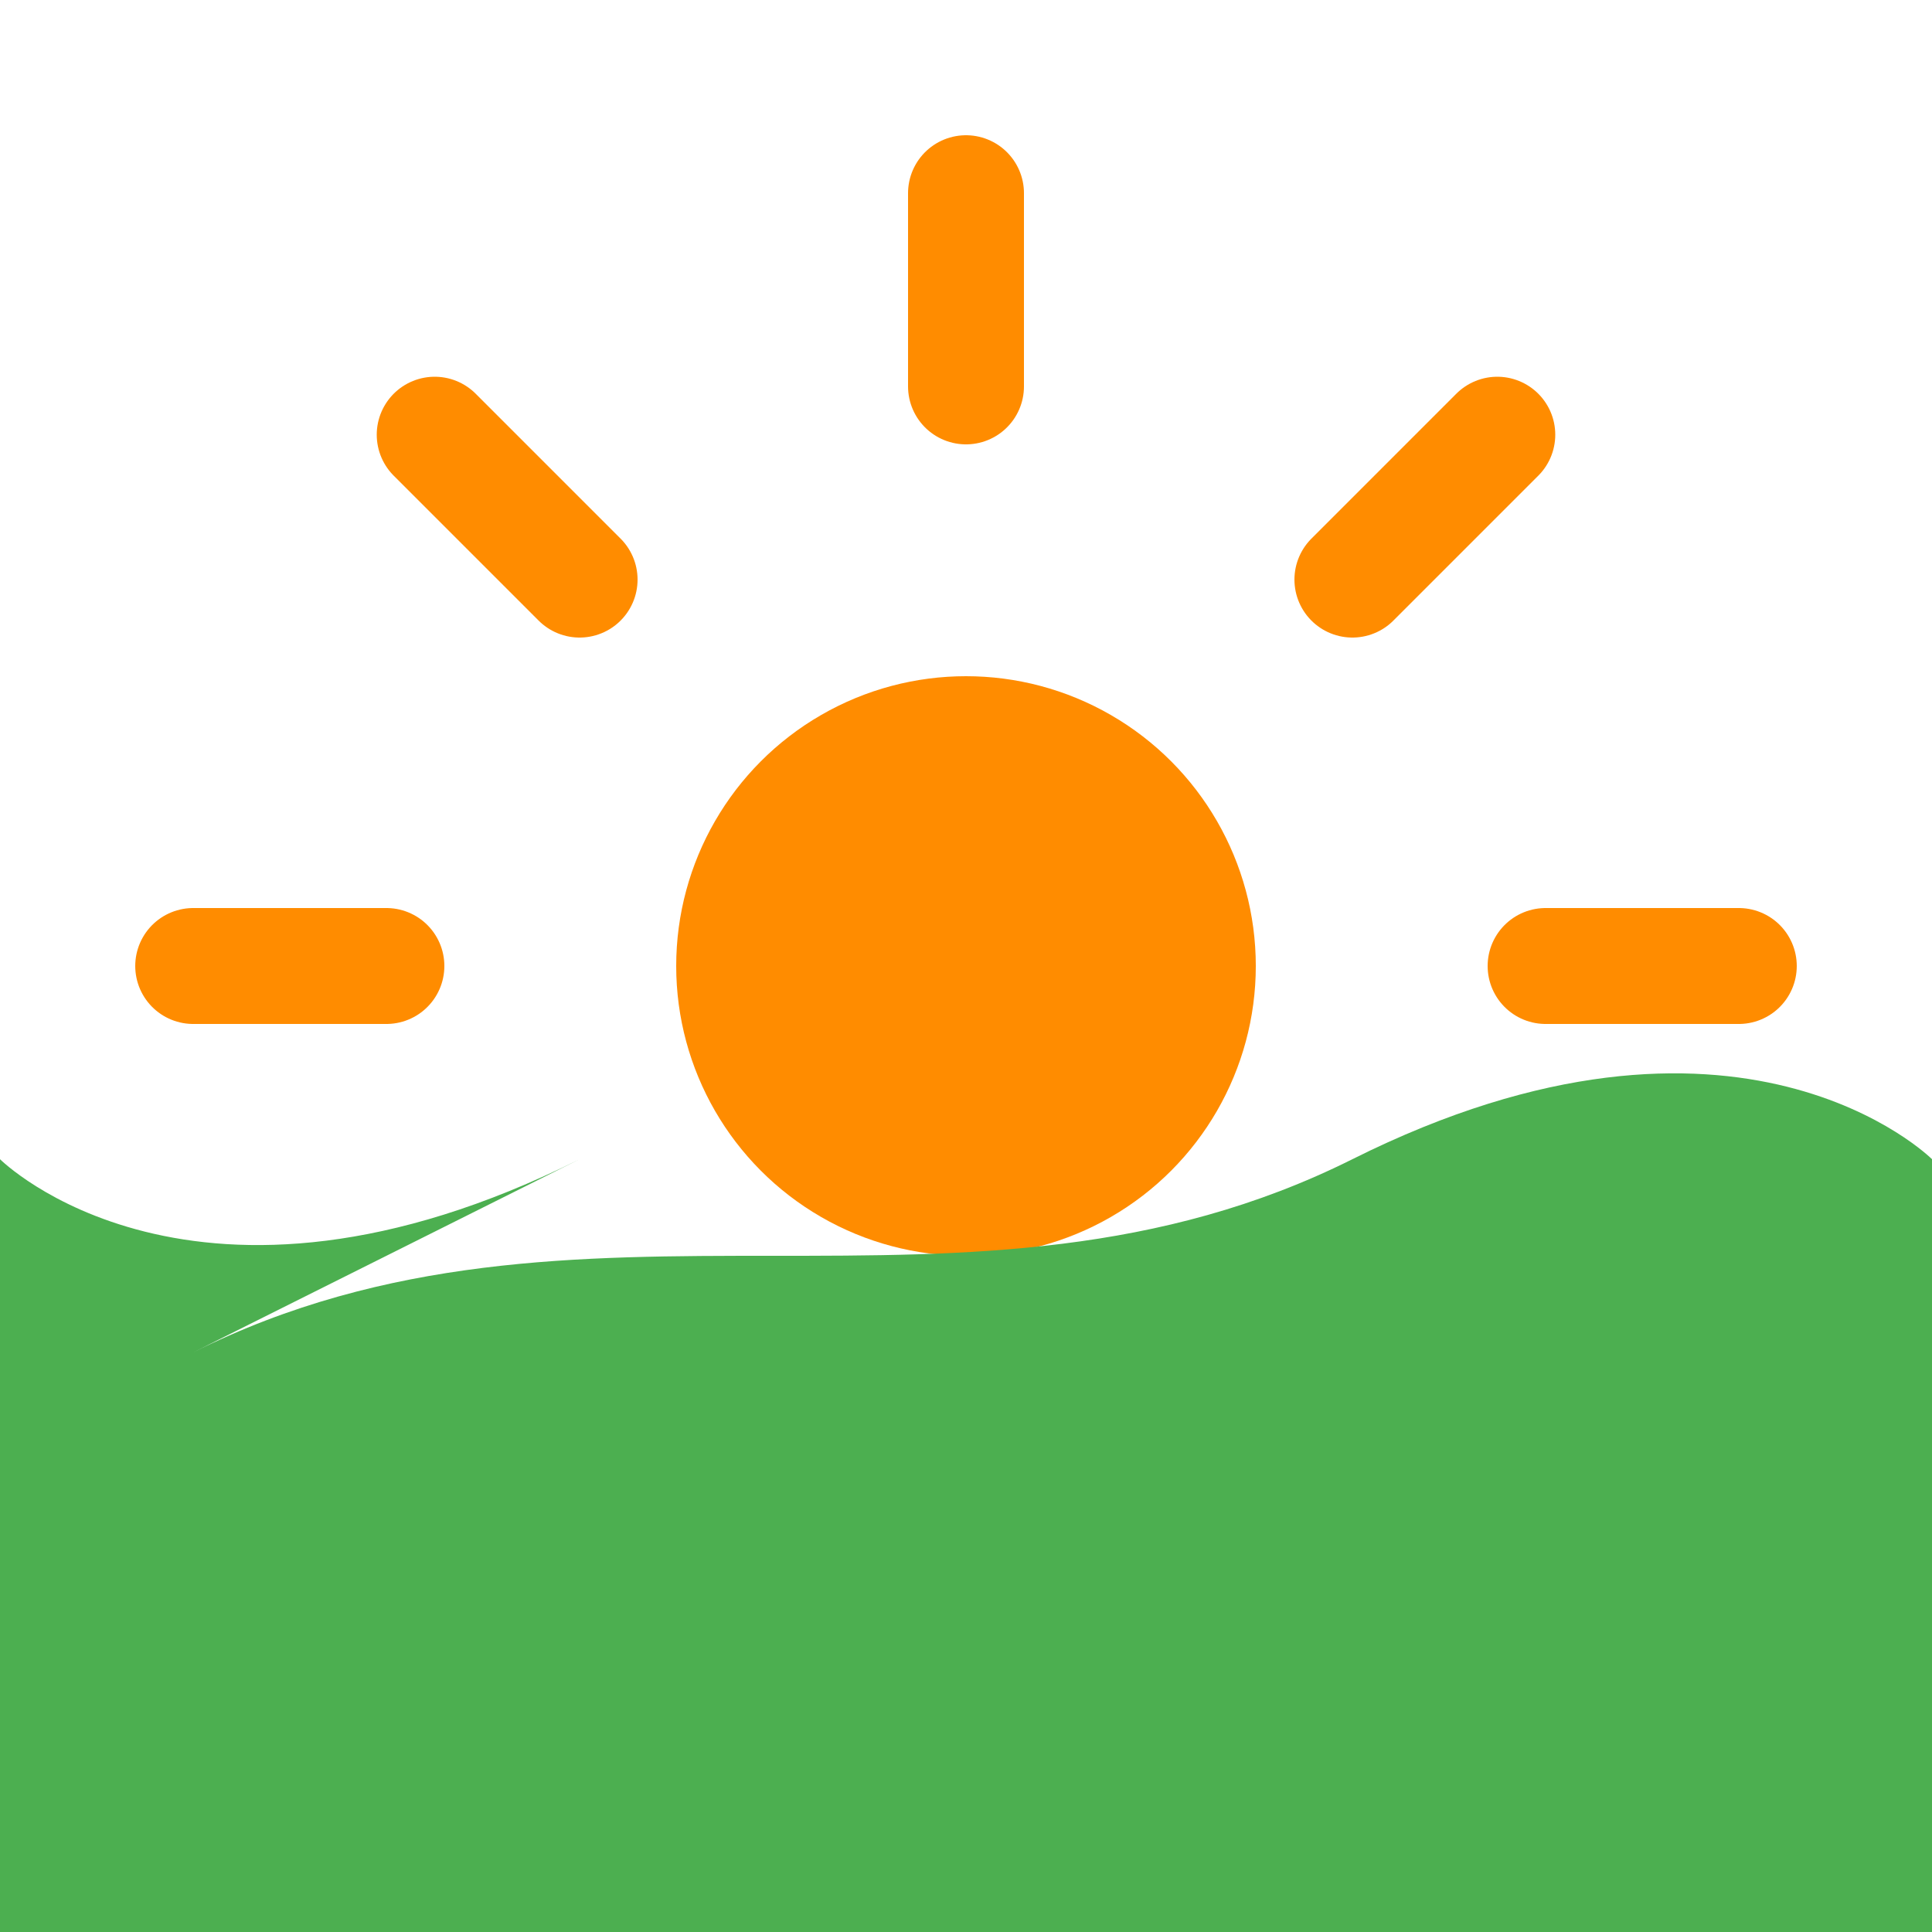 <?xml version="1.0" encoding="UTF-8"?>
<svg width="200" height="200" viewBox="0 0 200 200" version="1.1" xmlns="http://www.w3.org/2000/svg">
    <!-- Sol -->
    <g transform="translate(100, 100)">
        <!-- Raios do sol -->
        <path d="M0,-60 L0,-80 M40,-40 L55,-55 M60,0 L80,0 M40,40 L55,55 M0,60 L0,80 M-40,40 L-55,55 M-60,0 L-80,0 M-40,-40 L-55,-55" 
              stroke="#FF8C00" 
              stroke-width="12" 
              stroke-linecap="round"/>
        <!-- Círculo central do sol -->
        <circle cx="0" cy="0" r="30" fill="#FF8C00"/>
    </g>
    
    <!-- Campos/Colinas -->
    <path d="M20,140 C60,120 100,140 140,120 C180,100 200,120 200,120 L200,200 L0,200 L0,120 C0,120 20,140 60,120" 
          fill="#4CAF50"/>
</svg> 
